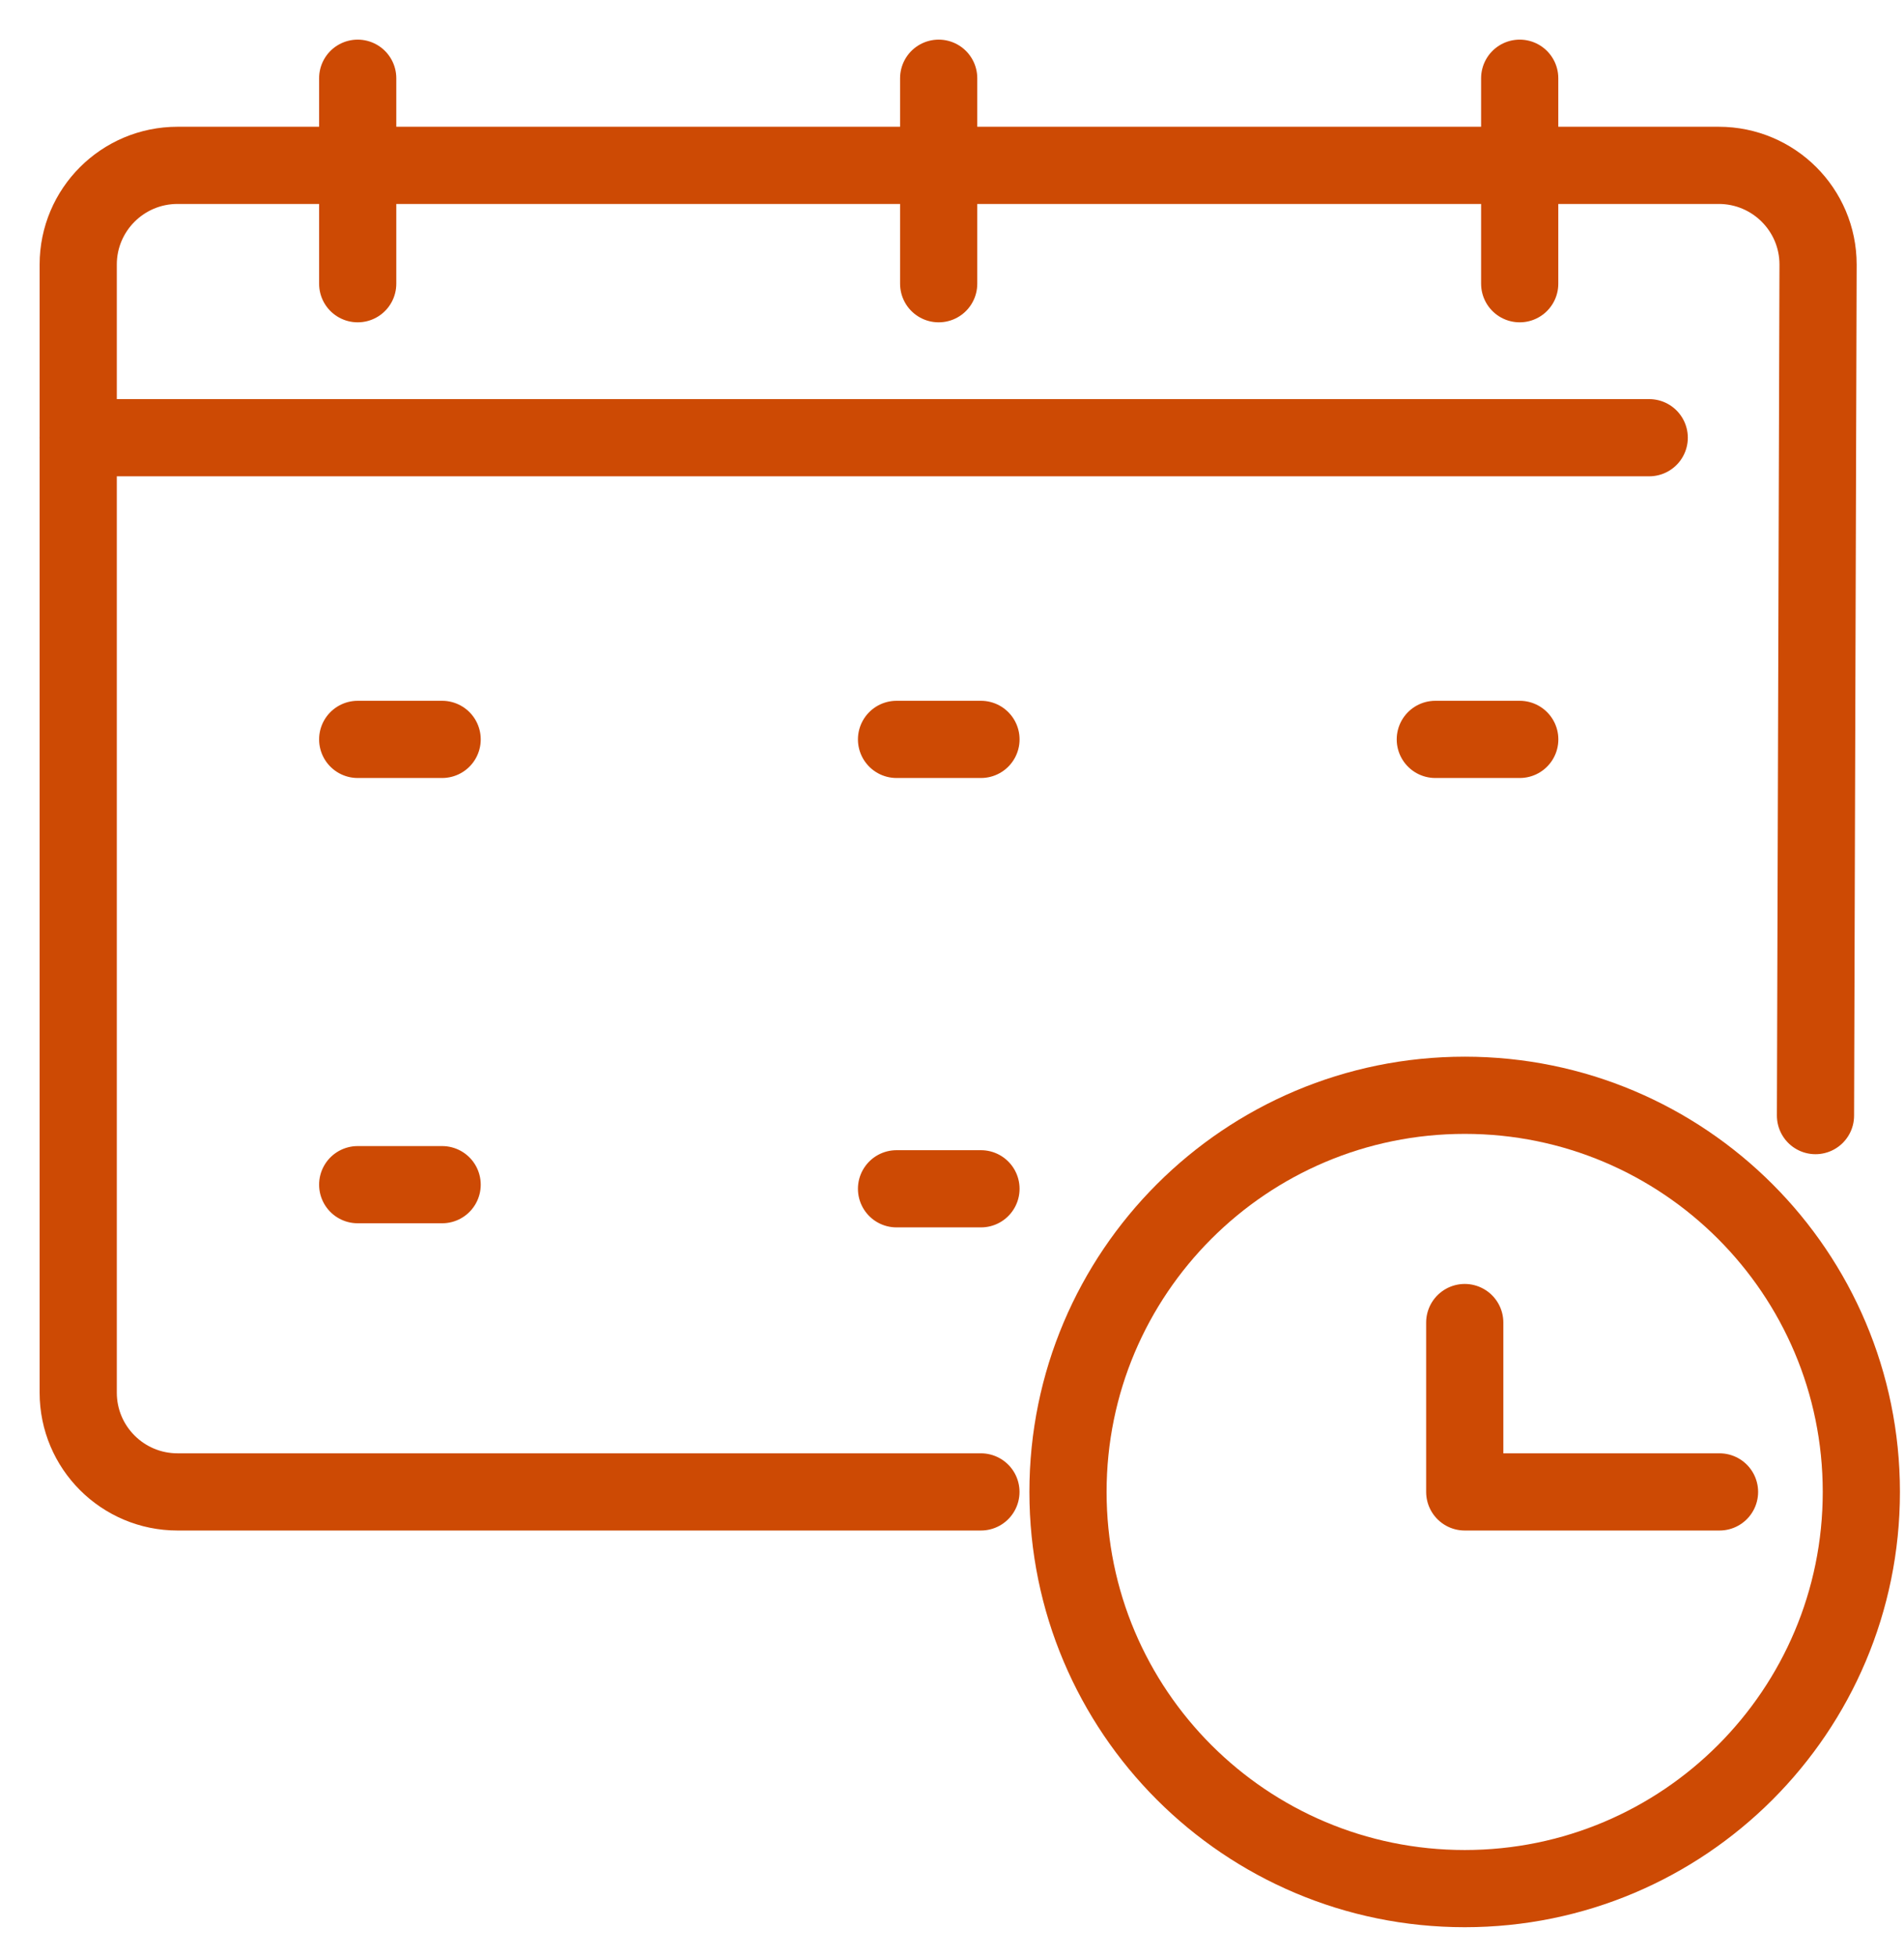 <svg xmlns="http://www.w3.org/2000/svg" width="37" height="38" viewBox="0 0 37 38">
    <g fill="none" fill-rule="evenodd" stroke="#CD4A04" stroke-linecap="round" stroke-linejoin="round" stroke-width="1.5">
        <path d="M5.951.52L5.951 4.513M17.241.52L17.241 4.513M28.532.52L28.532 4.513M18.062 27.989H2.45c-1.066 0-1.93-.863-1.93-1.929V4.14c0-1.064.864-1.927 1.93-1.927H32.4c1.066 0 1.93.863 1.93 1.927l-.05 16.537M.519 7.505L31.049 7.505M5.951 13.367L7.592 13.367M5.951 22.019L7.592 22.019M16.422 13.367L18.063 13.367M16.422 22.099L18.063 22.099M26.892 13.367L28.533 13.367" transform="translate(1 1)"/>
        <path d="M35.171 27.989c0 4.258-3.45 7.708-7.707 7.708-4.259 0-7.71-3.45-7.71-7.708 0-4.256 3.451-7.707 7.71-7.707 4.257 0 7.707 3.45 7.707 7.707z" transform="translate(1 1)"/>
        <path d="M27.464 24.698L27.464 27.989 32.415 27.989" transform="translate(1 1)"/>
    </g>
</svg>

